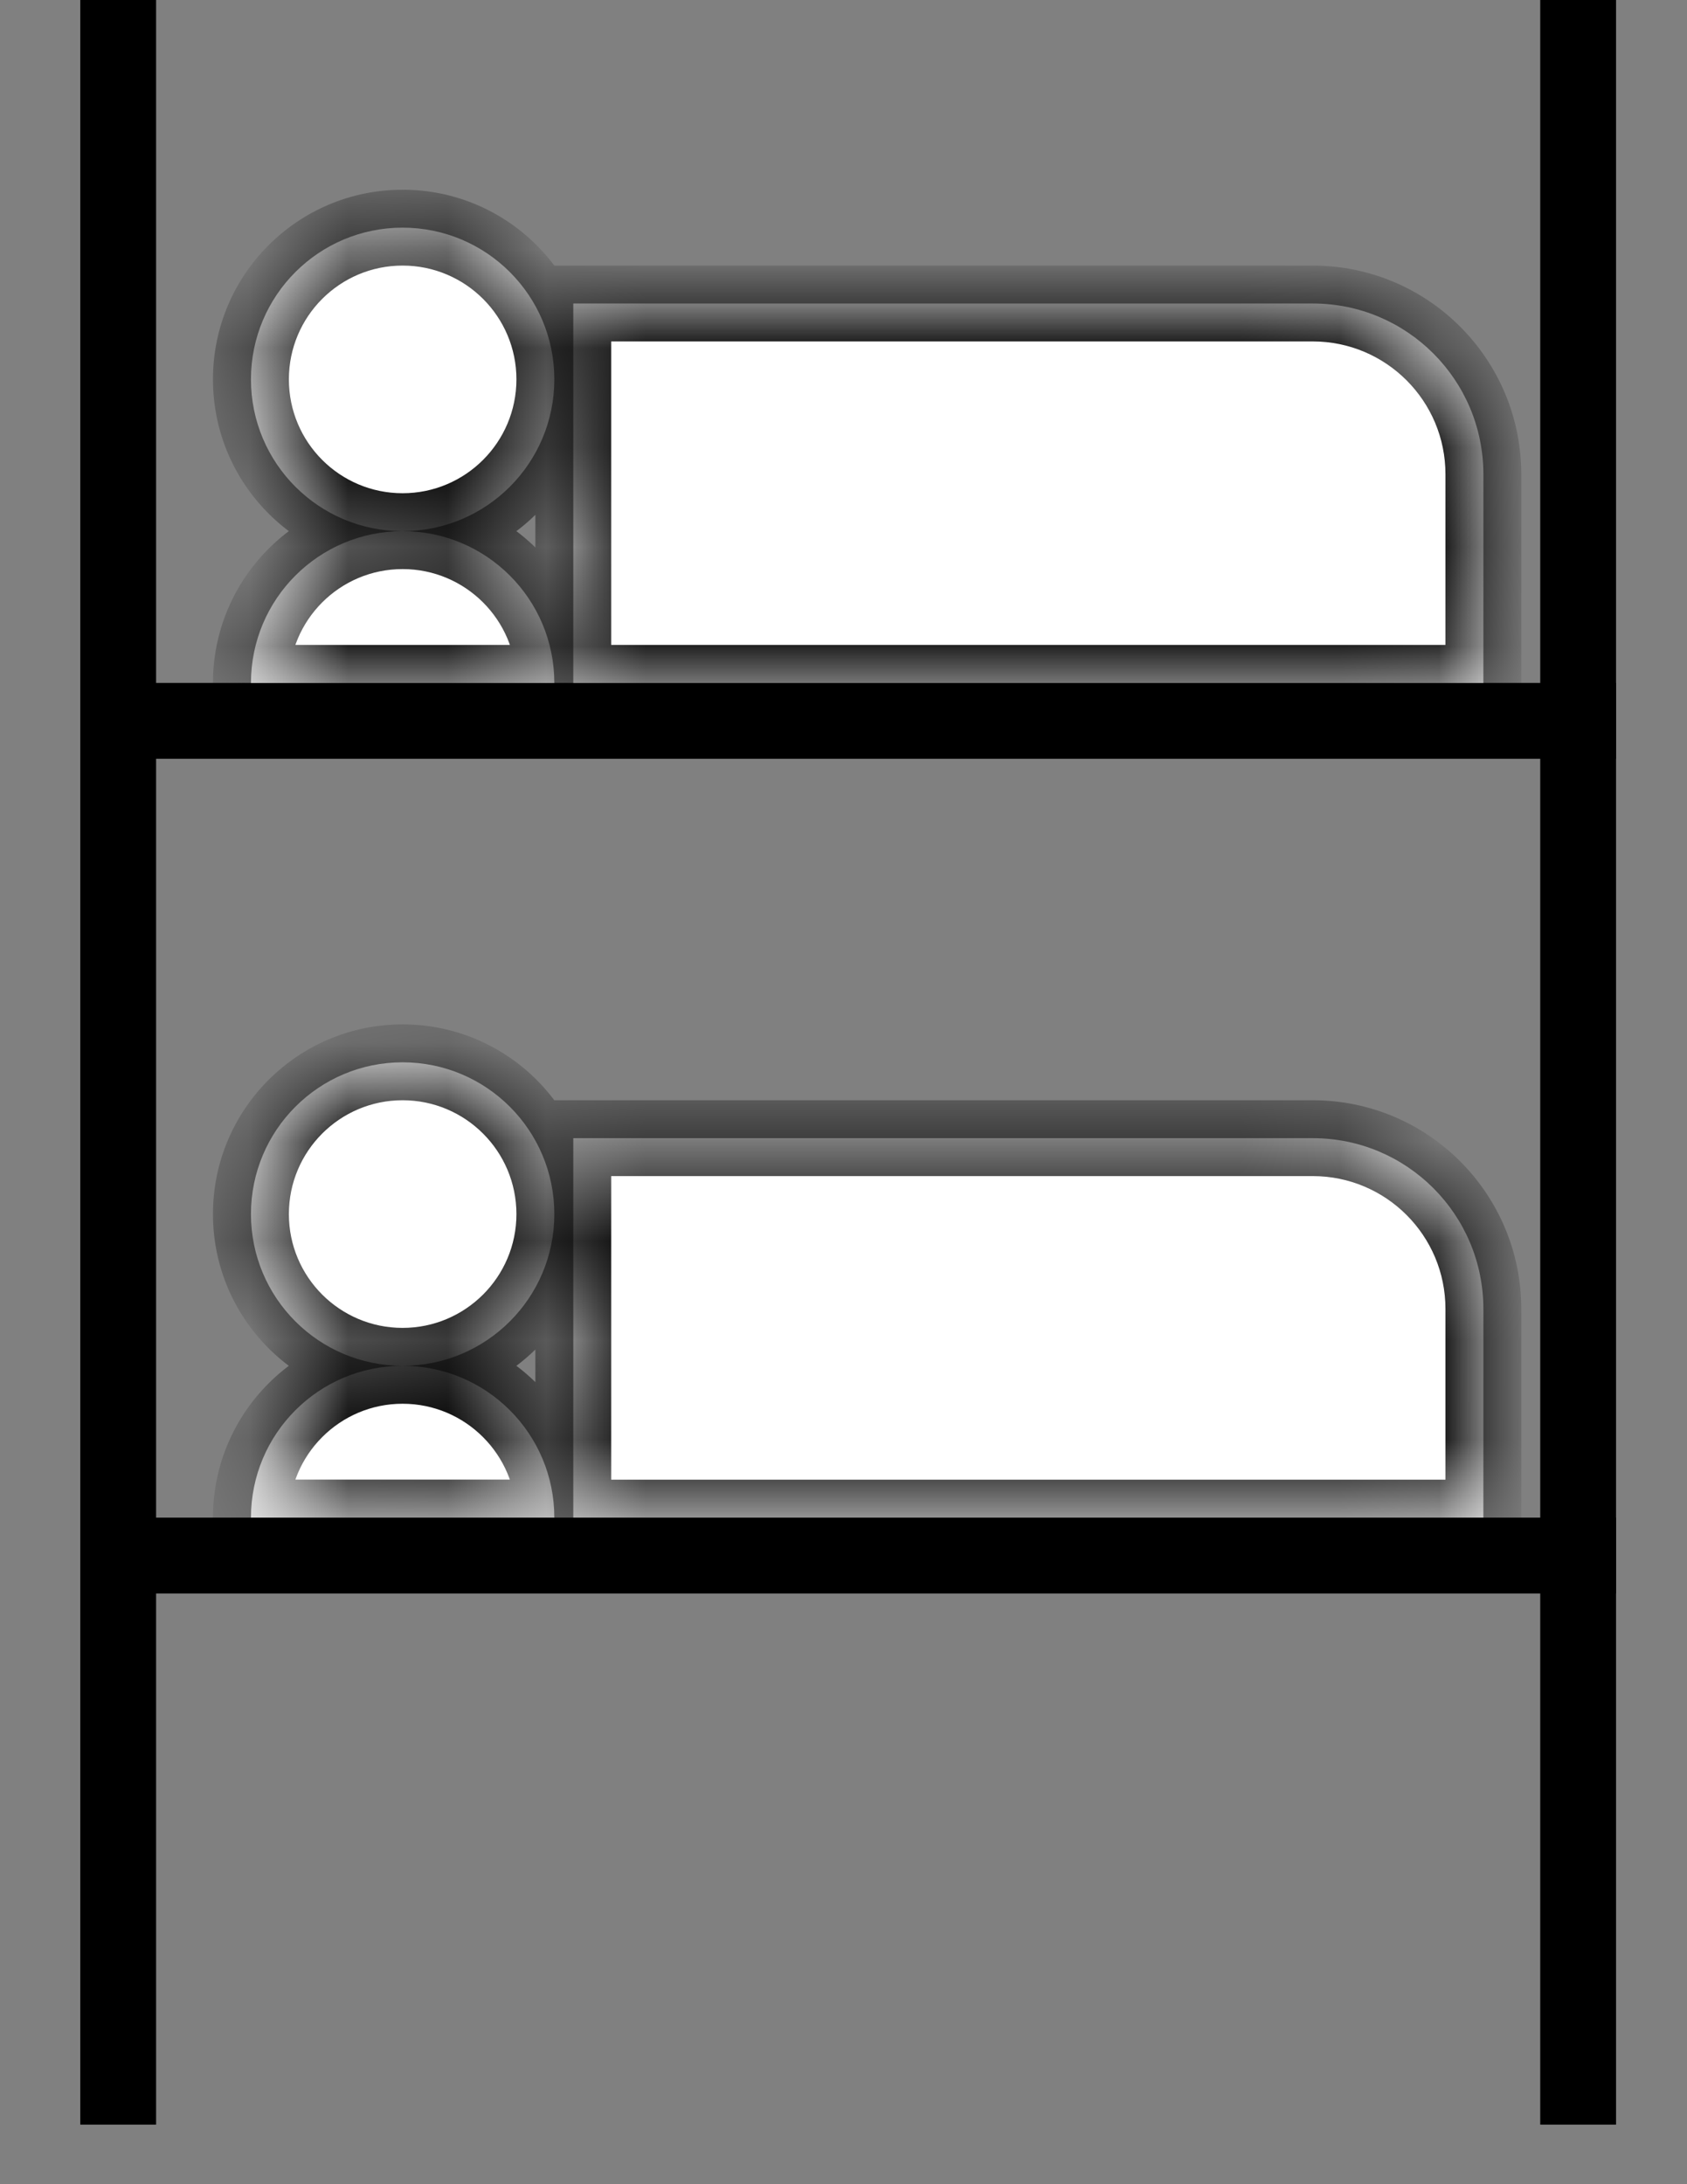 <svg width="17" height="22" viewBox="0 0 17 22" fill="none" xmlns="http://www.w3.org/2000/svg">
<rect x="0" y="0" width="17" height="22" fill="#808080" stroke="none"/>
<path d="M1.191 0V21.4" stroke="black" stroke-width="0.764"/>
<path d="M15.903 0V21.4" stroke="black" stroke-width="0.764"/>
<path d="M1 7.261L16.286 7.261" stroke="black" stroke-width="0.764"/>
<path d="M1 15.668L16.286 15.668" stroke="black" stroke-width="0.764"/>
<mask id="path-5-inside-1" fill="white">
<path fill-rule="evenodd" clip-rule="evenodd" d="M5.586 3.821C5.586 4.666 4.901 5.35 4.057 5.35C3.213 5.35 2.529 4.666 2.529 3.821C2.529 2.977 3.213 2.293 4.057 2.293C4.901 2.293 5.586 2.977 5.586 3.821ZM5.777 3.057H13.229C14.178 3.057 14.948 3.827 14.948 4.777V6.879H5.777V3.057ZM5.586 6.879V6.879H2.529L2.529 6.879C2.529 6.034 3.213 5.35 4.057 5.35C4.901 5.35 5.586 6.034 5.586 6.879Z"/>
</mask>
<path fill-rule="evenodd" clip-rule="evenodd" d="M5.586 3.821C5.586 4.666 4.901 5.35 4.057 5.35C3.213 5.35 2.529 4.666 2.529 3.821C2.529 2.977 3.213 2.293 4.057 2.293C4.901 2.293 5.586 2.977 5.586 3.821ZM5.777 3.057H13.229C14.178 3.057 14.948 3.827 14.948 4.777V6.879H5.777V3.057ZM5.586 6.879V6.879H2.529L2.529 6.879C2.529 6.034 3.213 5.35 4.057 5.35C4.901 5.35 5.586 6.034 5.586 6.879Z" fill="white"/>
<path d="M5.777 3.057V2.675H5.395V3.057H5.777ZM14.948 6.879V7.261H15.33V6.879H14.948ZM5.777 6.879H5.395V7.261H5.777V6.879ZM5.586 6.879V7.261H5.968V6.879H5.586ZM2.529 6.879L2.146 6.879L2.146 7.261H2.529V6.879ZM2.529 6.879L2.146 6.879L2.146 6.879L2.529 6.879ZM4.057 5.732C5.112 5.732 5.968 4.877 5.968 3.821H5.204C5.204 4.455 4.69 4.968 4.057 4.968V5.732ZM2.146 3.821C2.146 4.877 3.002 5.732 4.057 5.732V4.968C3.424 4.968 2.911 4.455 2.911 3.821H2.146ZM4.057 1.911C3.002 1.911 2.146 2.766 2.146 3.821H2.911C2.911 3.188 3.424 2.675 4.057 2.675V1.911ZM5.968 3.821C5.968 2.766 5.112 1.911 4.057 1.911V2.675C4.69 2.675 5.204 3.188 5.204 3.821H5.968ZM13.229 2.675H5.777V3.439H13.229V2.675ZM15.33 4.777C15.33 3.616 14.389 2.675 13.229 2.675V3.439C13.967 3.439 14.566 4.038 14.566 4.777H15.33ZM15.33 6.879V4.777H14.566V6.879H15.33ZM5.777 7.261H14.948V6.496H5.777V7.261ZM5.395 3.057V6.879H6.159V3.057H5.395ZM5.968 6.879V6.879H5.204V6.879H5.968ZM2.529 7.261H5.586V6.496H2.529V7.261ZM2.146 6.879L2.146 6.879L2.911 6.879L2.911 6.879L2.146 6.879ZM4.057 4.968C3.002 4.968 2.146 5.823 2.146 6.879H2.911C2.911 6.245 3.424 5.732 4.057 5.732V4.968ZM5.968 6.879C5.968 5.823 5.112 4.968 4.057 4.968V5.732C4.69 5.732 5.204 6.245 5.204 6.879H5.968Z" fill="black" mask="url(#path-5-inside-1)"/>
<mask id="path-7-inside-2" fill="white">
<path fill-rule="evenodd" clip-rule="evenodd" d="M5.586 12.229C5.586 13.073 4.901 13.757 4.057 13.757C3.213 13.757 2.529 13.073 2.529 12.229C2.529 11.384 3.213 10.7 4.057 10.7C4.901 10.7 5.586 11.384 5.586 12.229ZM5.777 11.464H13.229C14.178 11.464 14.948 12.234 14.948 13.184V15.286H5.777V11.464ZM4.057 13.757C3.213 13.757 2.529 14.441 2.529 15.286H5.586C5.586 14.441 4.901 13.757 4.057 13.757Z"/>
</mask>
<path fill-rule="evenodd" clip-rule="evenodd" d="M5.586 12.229C5.586 13.073 4.901 13.757 4.057 13.757C3.213 13.757 2.529 13.073 2.529 12.229C2.529 11.384 3.213 10.7 4.057 10.7C4.901 10.7 5.586 11.384 5.586 12.229ZM5.777 11.464H13.229C14.178 11.464 14.948 12.234 14.948 13.184V15.286H5.777V11.464ZM4.057 13.757C3.213 13.757 2.529 14.441 2.529 15.286H5.586C5.586 14.441 4.901 13.757 4.057 13.757Z" fill="white"/>
<path d="M5.777 11.464V11.082H5.395V11.464H5.777ZM14.948 15.286V15.668H15.33V15.286H14.948ZM5.777 15.286H5.395V15.668H5.777V15.286ZM2.529 15.286L2.146 15.286L2.146 15.668H2.529V15.286ZM5.586 15.286V15.668H5.968L5.968 15.286L5.586 15.286ZM4.057 14.139C5.112 14.139 5.968 13.284 5.968 12.229H5.204C5.204 12.862 4.69 13.375 4.057 13.375V14.139ZM2.146 12.229C2.146 13.284 3.002 14.139 4.057 14.139V13.375C3.424 13.375 2.911 12.862 2.911 12.229H2.146ZM4.057 10.318C3.002 10.318 2.146 11.173 2.146 12.229H2.911C2.911 11.595 3.424 11.082 4.057 11.082V10.318ZM5.968 12.229C5.968 11.173 5.112 10.318 4.057 10.318V11.082C4.69 11.082 5.204 11.595 5.204 12.229H5.968ZM13.229 11.082H5.777V11.846H13.229V11.082ZM15.33 13.184C15.33 12.023 14.389 11.082 13.229 11.082V11.846C13.967 11.846 14.566 12.445 14.566 13.184H15.33ZM15.33 15.286V13.184H14.566V15.286H15.33ZM5.777 15.668H14.948V14.904H5.777V15.668ZM5.395 11.464V15.286H6.159V11.464H5.395ZM2.911 15.286C2.911 14.653 3.424 14.139 4.057 14.139V13.375C3.002 13.375 2.146 14.23 2.146 15.286L2.911 15.286ZM5.586 14.903H2.529V15.668H5.586V14.903ZM4.057 14.139C4.69 14.139 5.203 14.653 5.204 15.286L5.968 15.286C5.968 14.23 5.112 13.375 4.057 13.375V14.139Z" fill="black" mask="url(#path-7-inside-2)"/>
</svg>
